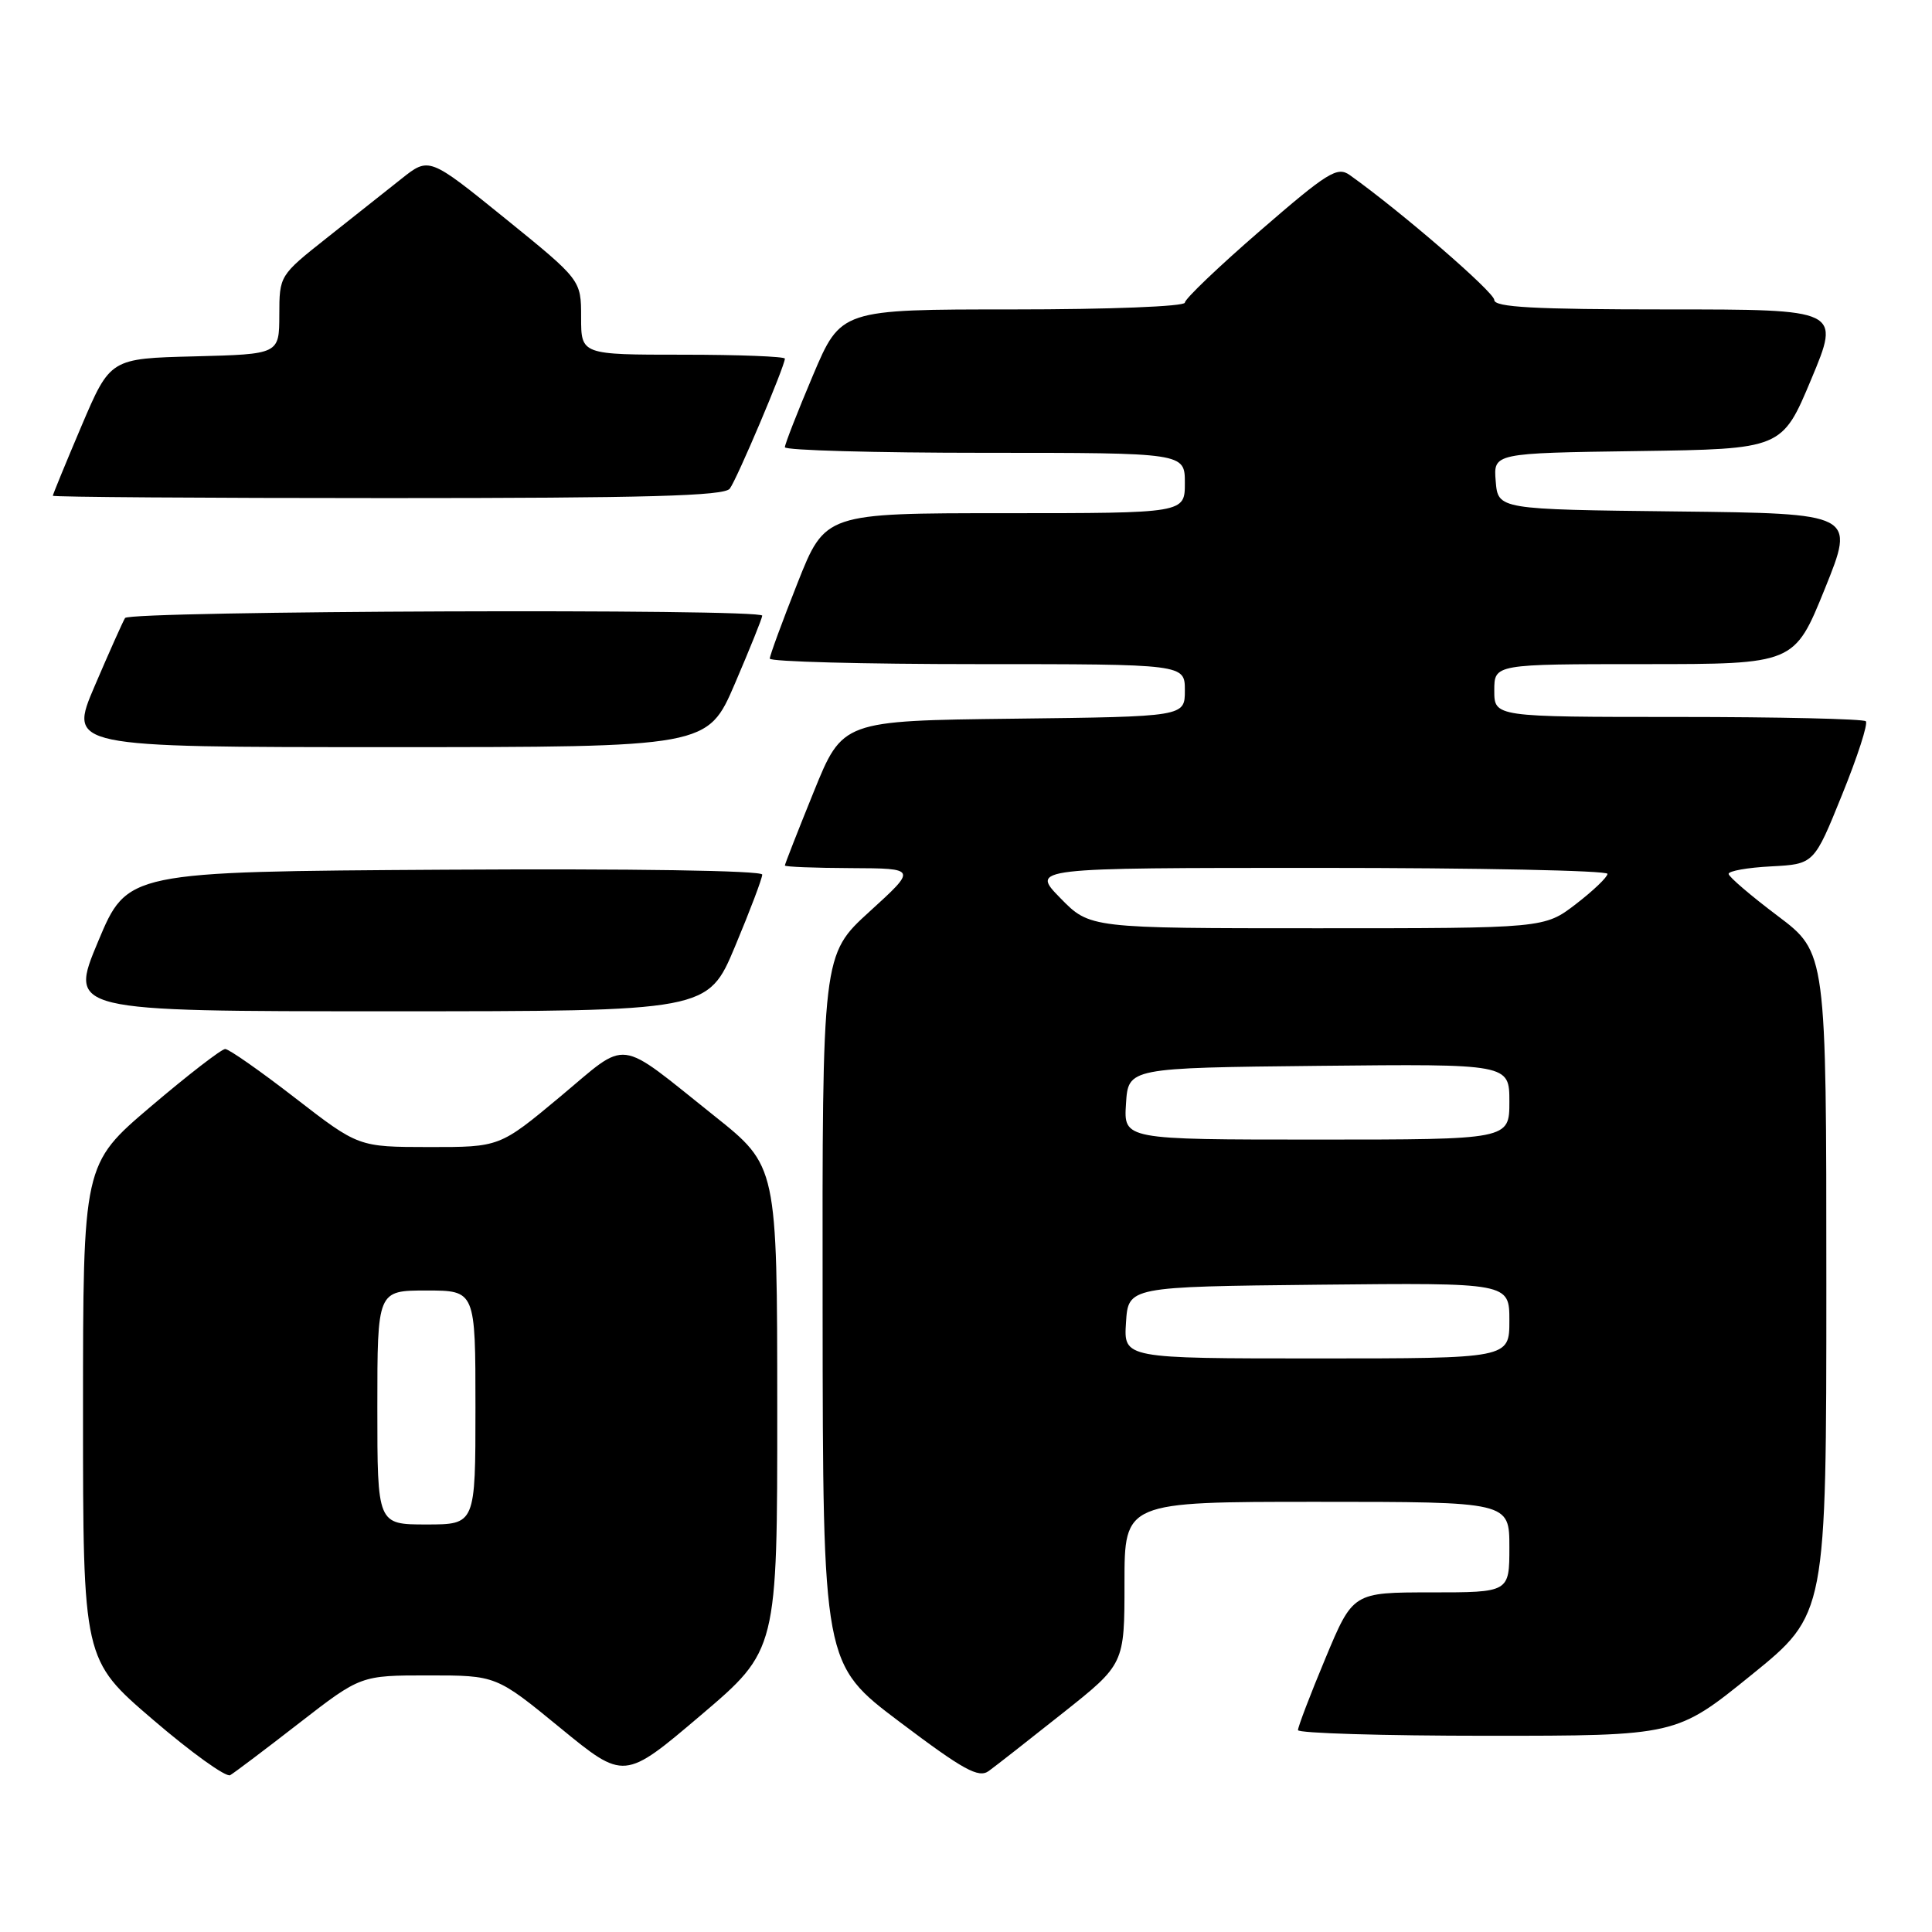 <?xml version="1.0" encoding="UTF-8" standalone="no"?>
<!DOCTYPE svg PUBLIC "-//W3C//DTD SVG 1.1//EN" "http://www.w3.org/Graphics/SVG/1.1/DTD/svg11.dtd" >
<svg xmlns="http://www.w3.org/2000/svg" xmlns:xlink="http://www.w3.org/1999/xlink" version="1.1" viewBox="0 0 256 256">
 <g >
 <path fill="currentColor"
d=" M 39.64 228.32 C 47.79 222.00 47.79 222.00 56.77 222.00 C 65.75 222.00 65.75 222.00 74.23 228.95 C 82.71 235.90 82.71 235.90 92.86 227.28 C 103.00 218.66 103.00 218.66 102.99 186.58 C 102.98 154.50 102.98 154.50 94.65 147.86 C 81.53 137.40 83.43 137.63 74.21 145.33 C 66.21 152.00 66.21 152.00 56.85 151.99 C 47.50 151.98 47.50 151.98 39.11 145.49 C 34.50 141.92 30.33 139.00 29.84 139.00 C 29.35 139.00 24.91 142.43 19.97 146.63 C 11.00 154.26 11.00 154.26 11.00 187.09 C 11.00 219.92 11.00 219.92 20.25 227.85 C 25.34 232.22 29.95 235.53 30.50 235.22 C 31.05 234.90 35.16 231.80 39.64 228.32 Z  M 140.81 227.00 C 149.00 220.50 149.00 220.50 149.00 209.75 C 149.00 199.00 149.00 199.00 174.50 199.00 C 200.00 199.00 200.00 199.00 200.00 205.00 C 200.00 211.00 200.00 211.00 189.64 211.00 C 179.27 211.00 179.27 211.00 175.62 219.75 C 173.61 224.56 171.98 228.84 171.99 229.25 C 171.99 229.66 183.28 230.00 197.06 230.00 C 222.12 230.00 222.12 230.00 232.06 221.95 C 242.00 213.90 242.00 213.90 242.00 170.06 C 242.00 126.22 242.00 126.22 235.55 121.36 C 232.00 118.69 229.07 116.18 229.05 115.80 C 229.02 115.41 231.56 114.96 234.68 114.80 C 240.37 114.50 240.37 114.50 244.08 105.32 C 246.13 100.27 247.55 95.88 247.23 95.57 C 246.92 95.26 235.72 95.00 222.33 95.00 C 198.00 95.00 198.00 95.00 198.00 91.50 C 198.00 88.00 198.00 88.00 217.88 88.00 C 237.76 88.00 237.76 88.00 241.80 78.02 C 245.83 68.04 245.83 68.04 222.17 67.77 C 198.50 67.50 198.50 67.50 198.19 63.77 C 197.88 60.04 197.88 60.04 217.01 59.77 C 236.13 59.50 236.13 59.50 240.00 50.25 C 243.87 41.00 243.87 41.00 220.94 41.00 C 203.25 41.00 198.00 40.71 198.00 39.75 C 198.00 38.71 185.54 27.95 178.84 23.19 C 177.20 22.03 175.92 22.82 167.00 30.55 C 161.50 35.31 157.00 39.61 157.00 40.10 C 157.00 40.61 146.97 41.00 134.21 41.00 C 111.42 41.00 111.42 41.00 107.71 49.76 C 105.67 54.58 104.00 58.86 104.00 59.26 C 104.00 59.67 115.92 60.00 130.50 60.00 C 157.00 60.00 157.00 60.00 157.00 64.00 C 157.00 68.00 157.00 68.00 133.17 68.00 C 109.34 68.00 109.34 68.00 105.67 77.27 C 103.65 82.37 102.00 86.87 102.00 87.27 C 102.00 87.67 114.38 88.00 129.50 88.00 C 157.00 88.00 157.00 88.00 157.00 91.48 C 157.00 94.96 157.00 94.96 134.32 95.23 C 111.64 95.50 111.64 95.50 107.82 104.93 C 105.72 110.11 104.00 114.50 104.00 114.68 C 104.00 114.86 107.94 115.01 112.75 115.03 C 121.50 115.07 121.50 115.07 115.23 120.78 C 108.95 126.50 108.95 126.50 109.00 173.50 C 109.04 220.50 109.04 220.50 119.22 228.17 C 127.68 234.55 129.67 235.64 131.01 234.67 C 131.90 234.03 136.31 230.57 140.81 227.00 Z  M 97.40 125.40 C 99.38 120.67 101.00 116.39 101.00 115.89 C 101.00 115.35 83.76 115.09 58.94 115.24 C 16.87 115.50 16.87 115.50 13.00 124.75 C 9.13 134.00 9.13 134.00 51.46 134.00 C 93.80 134.00 93.80 134.00 97.40 125.40 Z  M 97.38 90.58 C 99.37 85.94 101.00 81.89 101.00 81.58 C 101.00 80.62 17.16 80.93 16.57 81.89 C 16.27 82.38 14.46 86.43 12.55 90.89 C 9.08 99.00 9.08 99.00 51.42 99.00 C 93.76 99.00 93.76 99.00 97.38 90.58 Z  M 96.70 64.75 C 97.65 63.50 104.00 48.50 104.00 47.52 C 104.00 47.24 97.92 47.00 90.50 47.00 C 77.00 47.00 77.00 47.00 77.00 42.05 C 77.00 37.10 77.00 37.10 66.93 28.94 C 56.85 20.78 56.85 20.78 53.18 23.70 C 51.15 25.31 46.69 28.84 43.26 31.56 C 37.04 36.49 37.02 36.52 37.01 41.72 C 37.00 46.93 37.00 46.93 25.80 47.22 C 14.61 47.50 14.61 47.50 10.80 56.44 C 8.71 61.36 7.00 65.53 7.00 65.69 C 7.00 65.86 26.97 66.00 51.38 66.00 C 85.71 66.00 95.97 65.72 96.70 64.75 Z  M 50.00 186.50 C 50.00 171.00 50.00 171.00 56.50 171.00 C 63.00 171.00 63.00 171.00 63.00 186.50 C 63.00 202.00 63.00 202.00 56.50 202.00 C 50.00 202.00 50.00 202.00 50.00 186.50 Z  M 149.20 175.25 C 149.50 170.50 149.50 170.50 174.75 170.23 C 200.00 169.97 200.00 169.97 200.00 174.98 C 200.00 180.00 200.00 180.00 174.45 180.00 C 148.89 180.00 148.89 180.00 149.20 175.25 Z  M 149.20 146.25 C 149.50 141.50 149.50 141.50 174.75 141.23 C 200.00 140.97 200.00 140.97 200.00 145.98 C 200.00 151.00 200.00 151.00 174.45 151.00 C 148.89 151.00 148.89 151.00 149.20 146.25 Z  M 140.50 119.00 C 136.59 115.00 136.59 115.00 174.80 115.00 C 195.81 115.00 213.00 115.35 213.00 115.79 C 213.00 116.22 211.12 118.02 208.82 119.79 C 204.64 123.00 204.64 123.00 174.52 123.00 C 144.41 123.00 144.41 123.00 140.50 119.00 Z "/>
</g>
</svg>